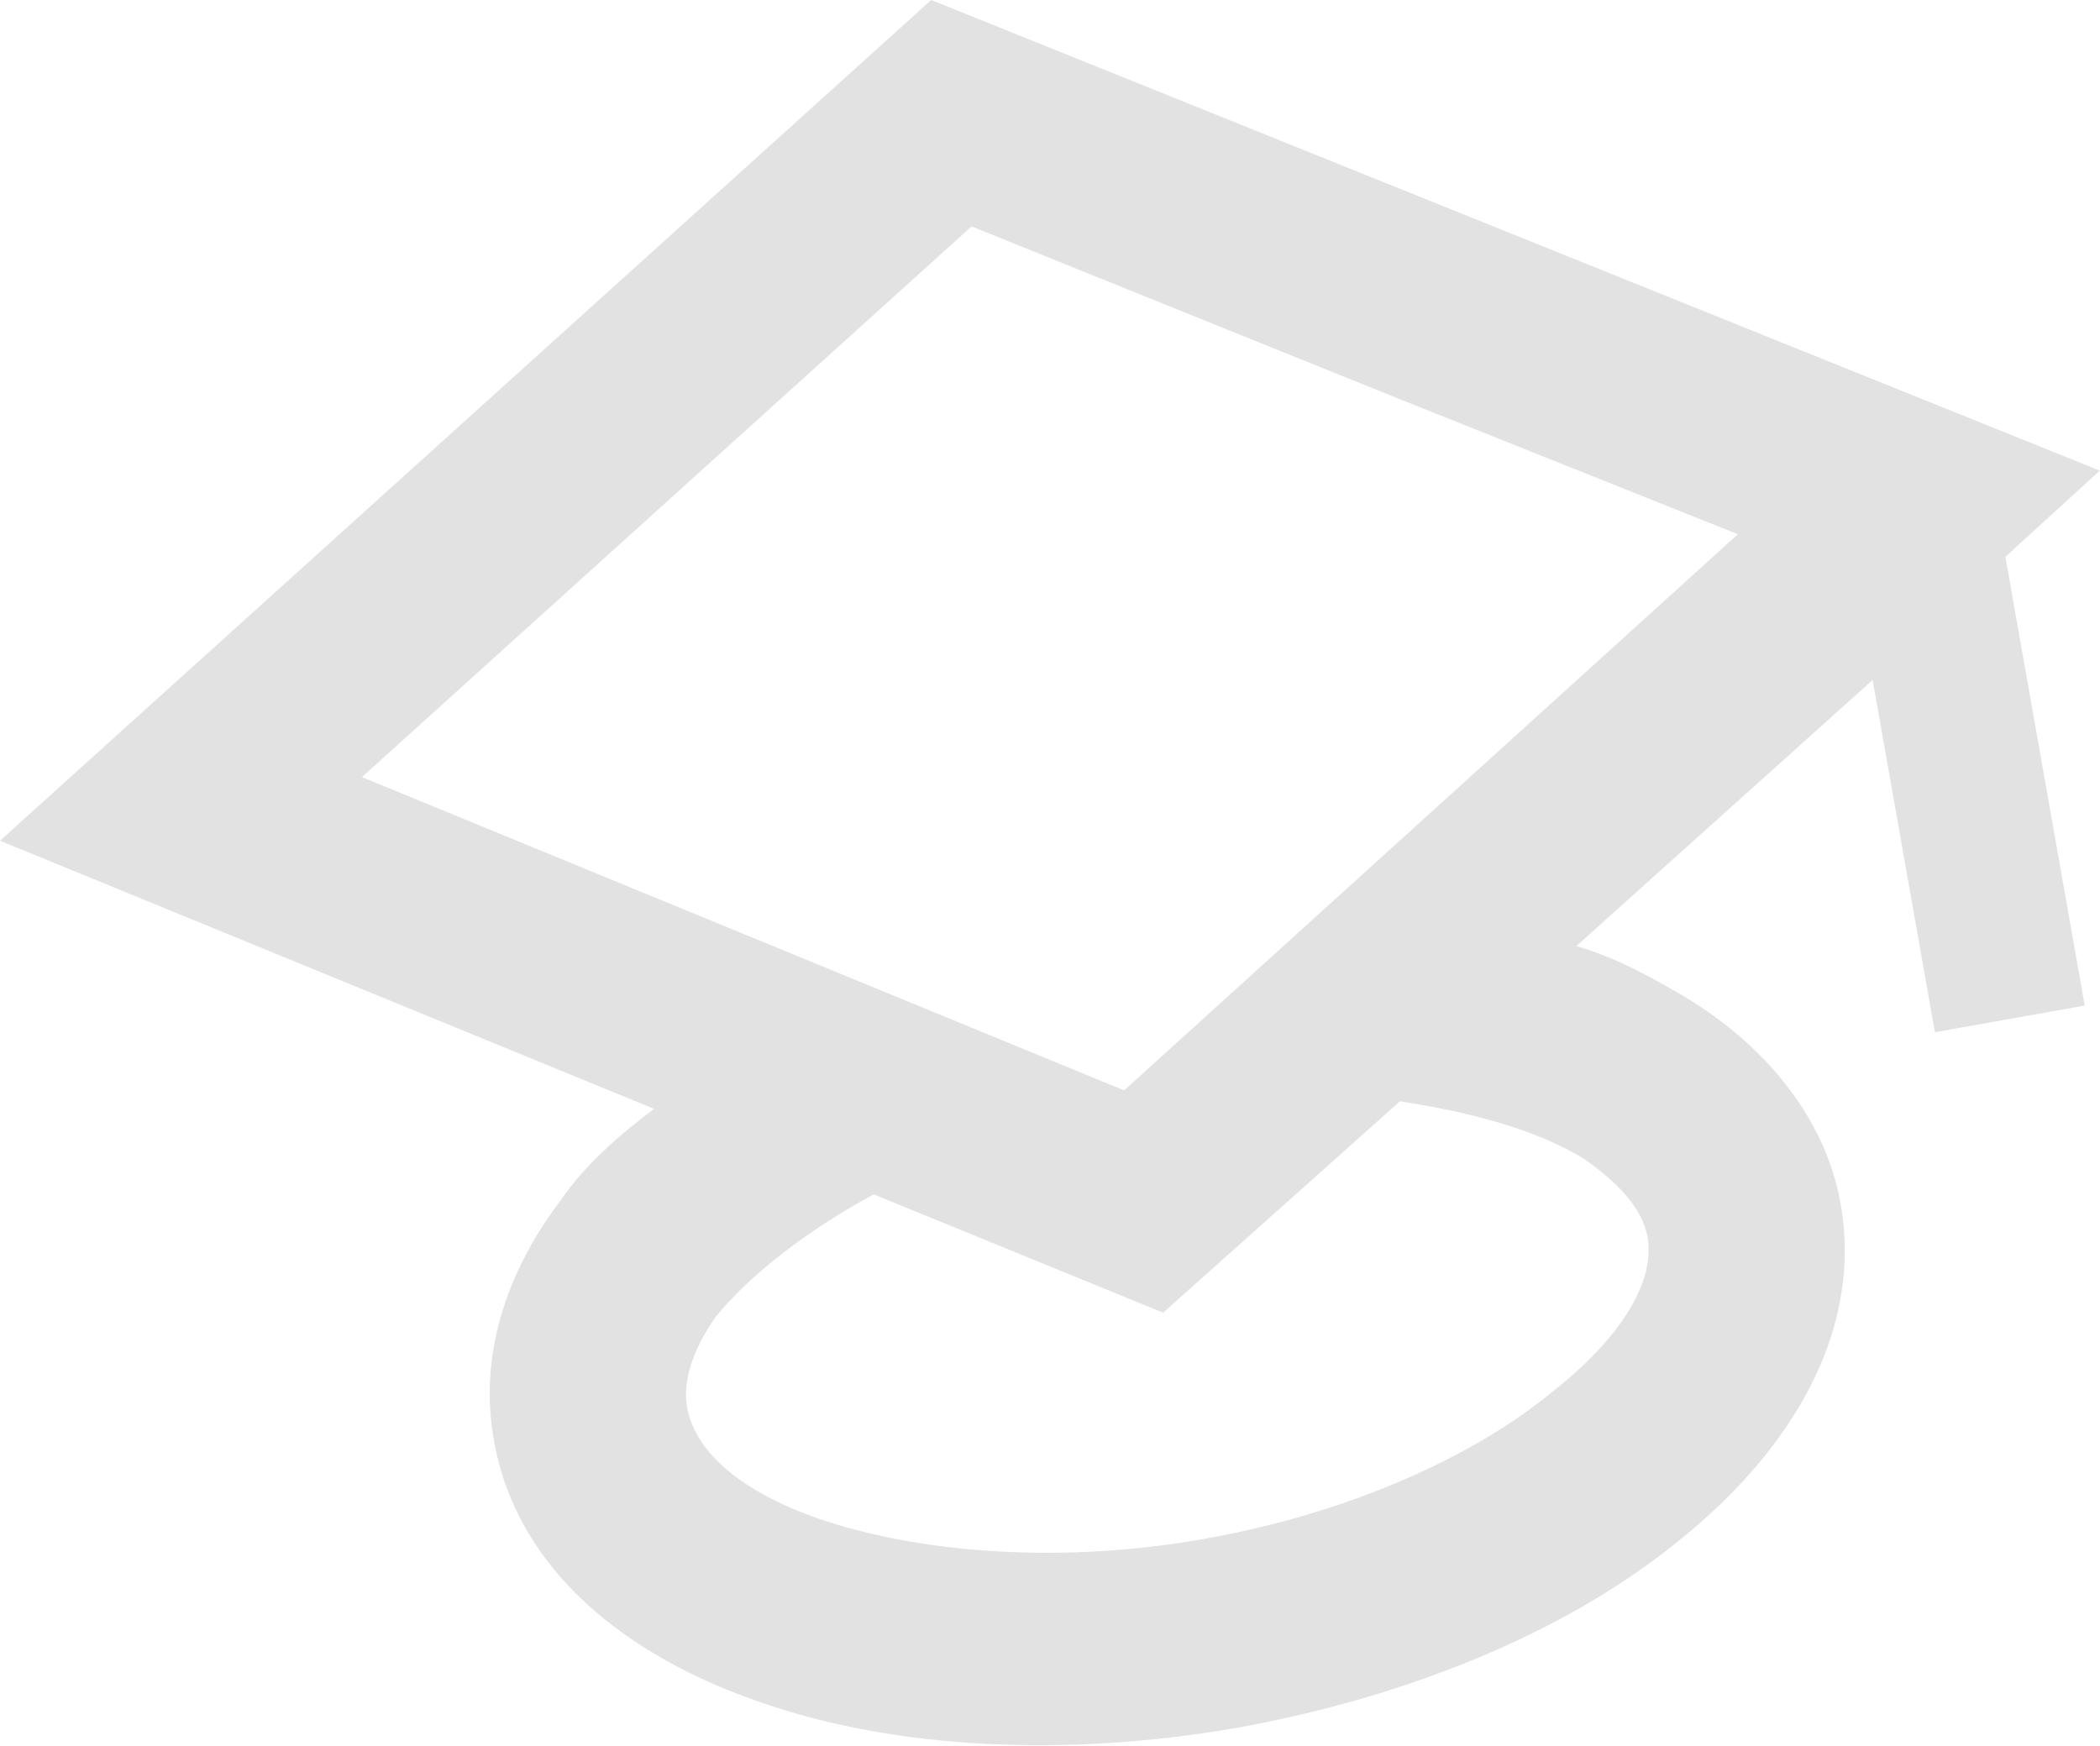 <svg width="30.693" height="25.519" viewBox="0 0 30.693 25.519" fill="none" xmlns="http://www.w3.org/2000/svg" xmlns:xlink="http://www.w3.org/1999/xlink">
	<desc>
			Created with Pixso.
	</desc>
	<defs/>
	<g style="mix-blend-mode:normal">
		<path id="Path 24" d="M14.48 0.35L30.69 6.88L29.31 8.14L30.47 14.7L28.28 15.09L27.37 9.94L23.04 13.83C23.65 14.01 24.14 14.29 24.62 14.57C25.84 15.3 26.69 16.39 26.9 17.59C27.23 19.42 26.23 21.2 24.44 22.6C22.91 23.82 20.68 24.79 18.07 25.26C15.53 25.7 13.1 25.55 11.25 24.93C9.08 24.22 7.54 22.89 7.22 21.06C7 19.86 7.37 18.63 8.2 17.54C8.54 17.04 9.05 16.59 9.56 16.21L0 12.29L13.61 0L14.48 0.35ZM20.46 16.1L17 19.19L12.77 17.46C11.77 18 10.94 18.66 10.46 19.25C10.11 19.75 9.98 20.21 10.04 20.56C10.16 21.27 10.92 21.86 12.08 22.24C13.54 22.71 15.54 22.86 17.58 22.5C19.7 22.13 21.52 21.3 22.66 20.37C23.62 19.62 24.2 18.79 24.08 18.08C24 17.66 23.65 17.29 23.15 16.94C22.5 16.54 21.58 16.27 20.46 16.1ZM20.47 5.84L14.2 3.31L5.29 11.36L16.43 15.94L25.4 7.81L20.47 5.84Z" fill="#E2E2E2" fill-opacity="1" fill-rule="nonzero"/>
		<path id="Path 24" d="M30.69 6.88L29.31 8.14L30.47 14.7L28.28 15.09L27.37 9.94L23.04 13.83C23.65 14.01 24.14 14.29 24.62 14.57C25.84 15.3 26.69 16.39 26.9 17.59C27.23 19.42 26.23 21.2 24.44 22.6C22.91 23.82 20.68 24.79 18.07 25.26C15.53 25.7 13.1 25.55 11.25 24.93C9.08 24.22 7.54 22.89 7.22 21.06C7 19.86 7.37 18.63 8.2 17.54C8.54 17.04 9.05 16.59 9.56 16.21L0 12.29L13.61 0L14.48 0.35L30.69 6.88ZM17 19.19L12.77 17.46C11.77 18 10.94 18.66 10.46 19.25C10.11 19.75 9.98 20.21 10.04 20.56C10.16 21.27 10.92 21.86 12.08 22.24C13.54 22.71 15.54 22.86 17.58 22.5C19.7 22.13 21.52 21.3 22.66 20.37C23.62 19.62 24.2 18.79 24.08 18.08C24 17.66 23.65 17.29 23.15 16.94C22.5 16.54 21.58 16.27 20.46 16.1L17 19.19ZM14.2 3.31L5.29 11.36L16.43 15.94L25.4 7.81L20.47 5.84L14.2 3.31Z" stroke="#707070" stroke-opacity="0" stroke-width="1"/>
	</g>
</svg>
